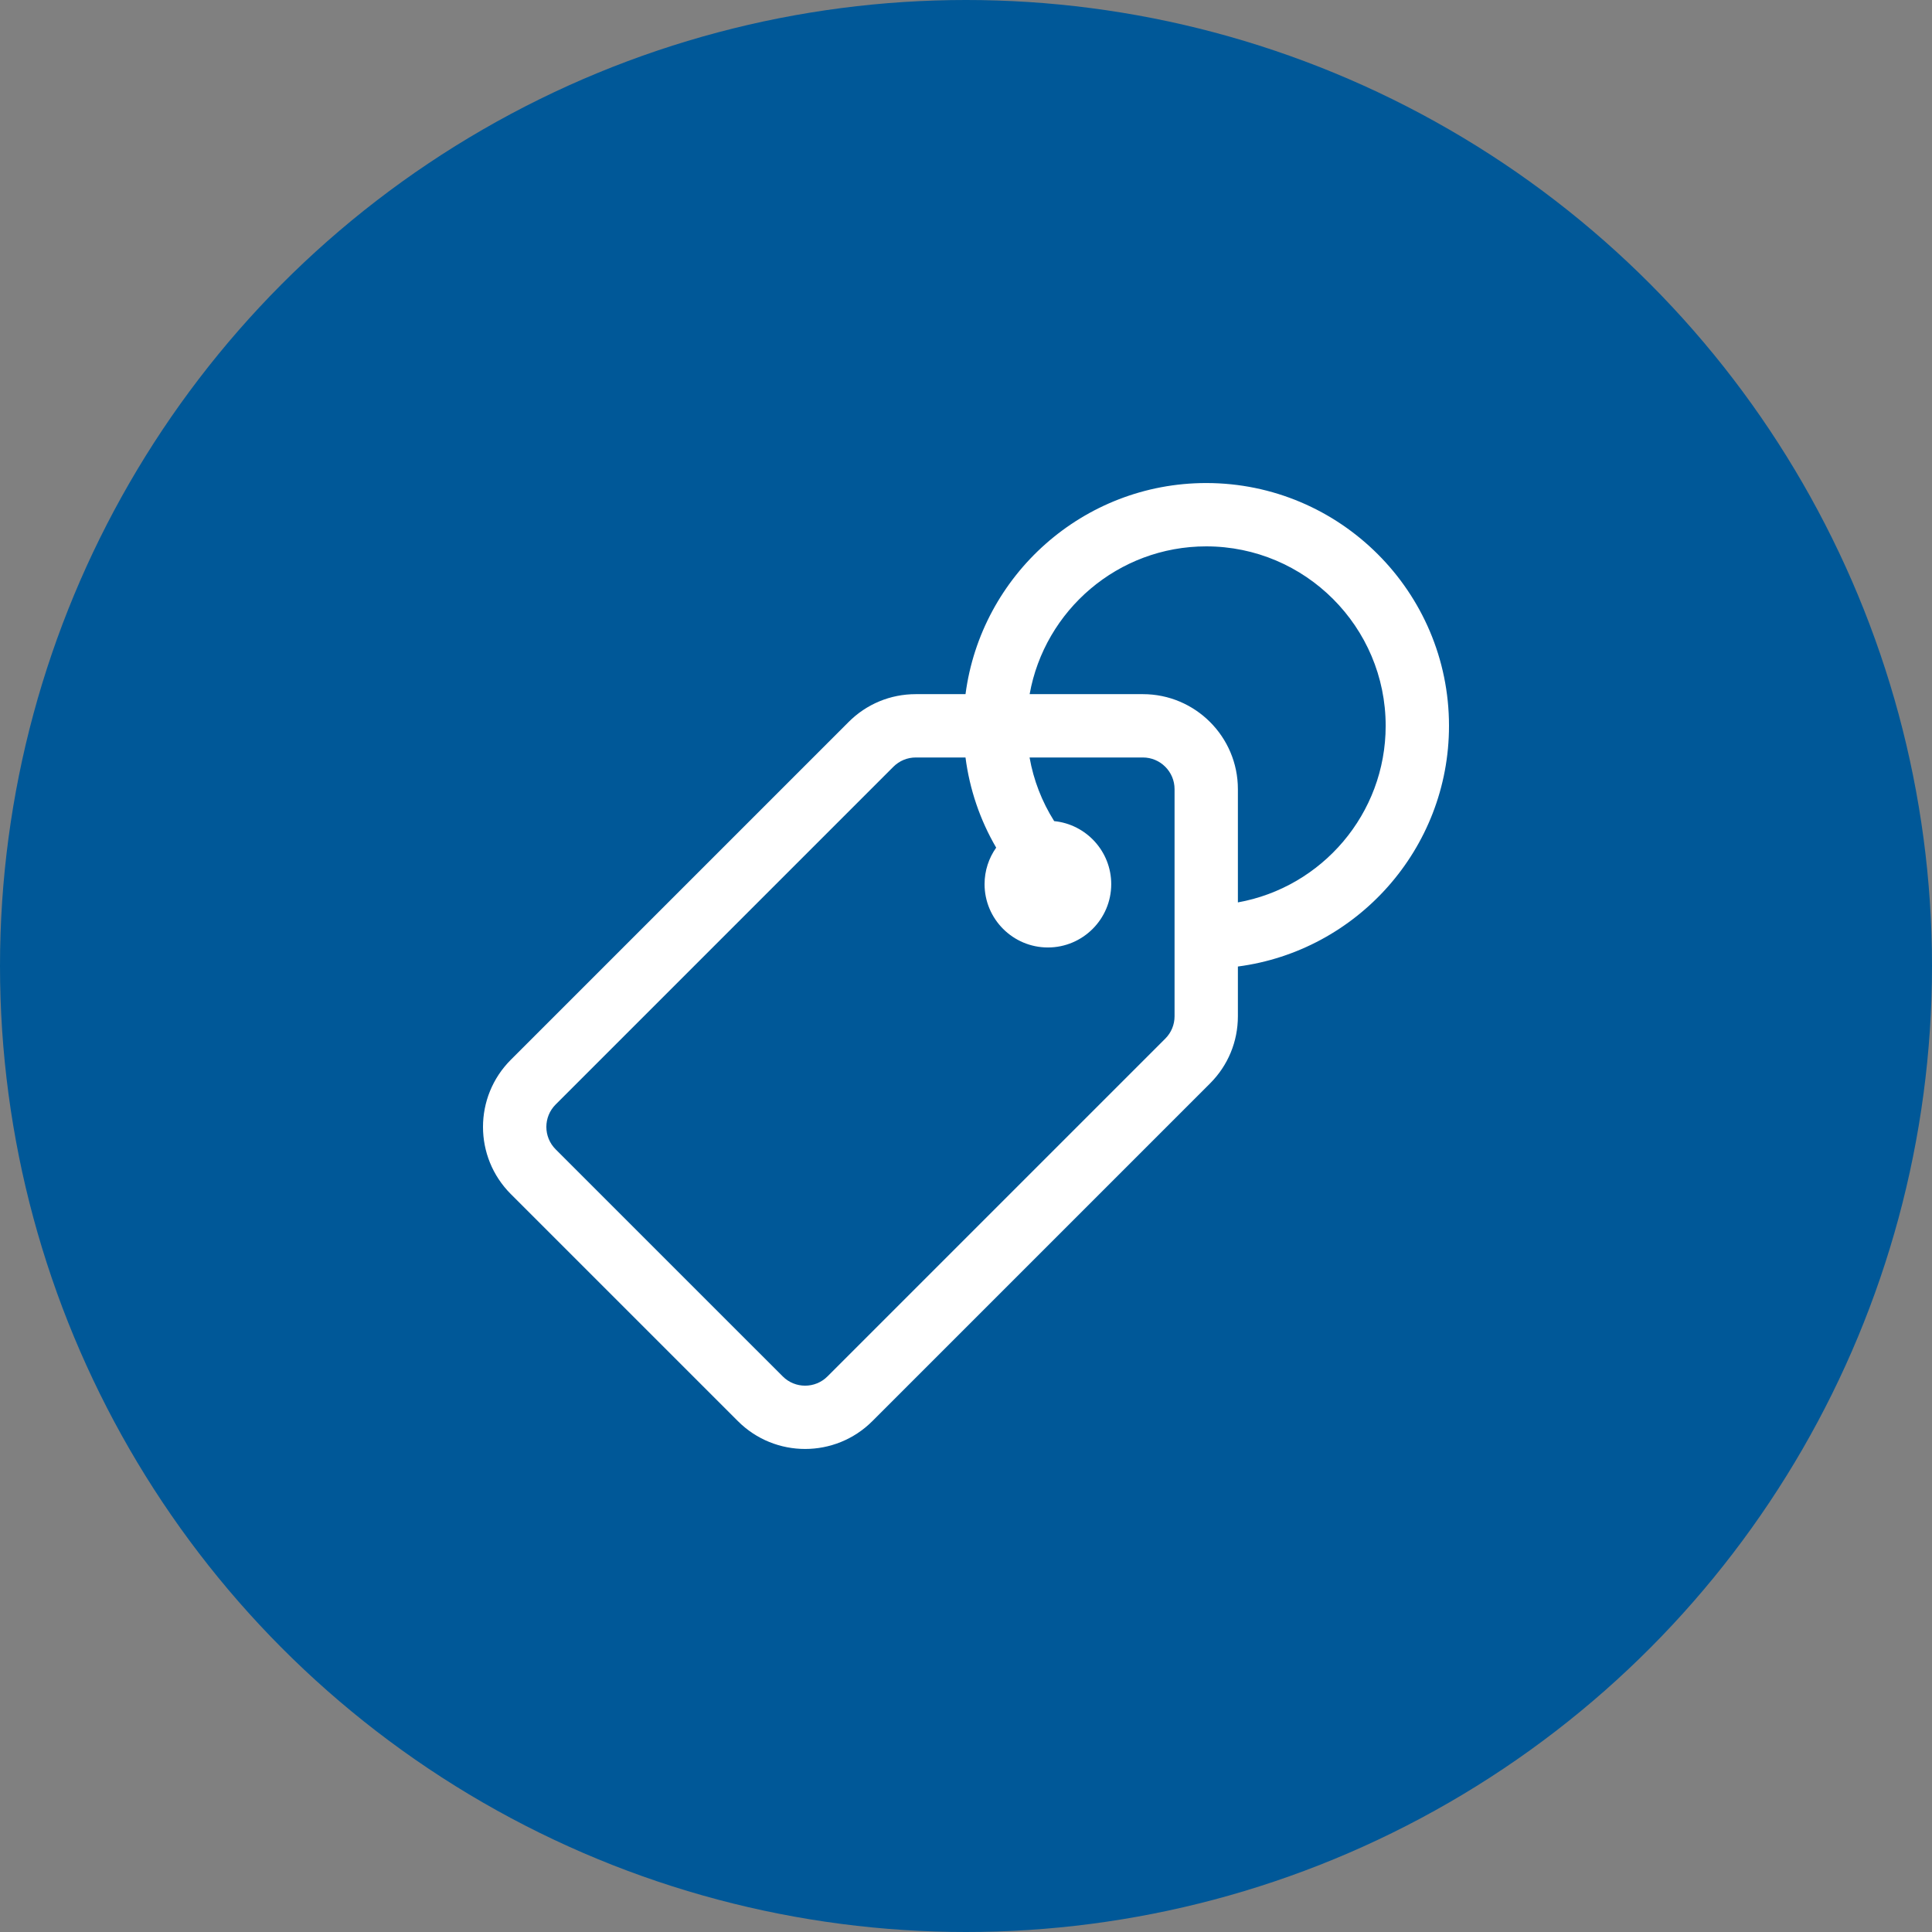 <svg width="100" height="100" viewBox="0 0 100 100" fill="none" xmlns="http://www.w3.org/2000/svg">
<rect x="0" y="0" width="100" height="100" fill="#808080" stroke="none"/>
<circle cx="50" cy="50" r="50" fill="#005898"/>
<g clip-path="url(#clip0_1911_3)">
<path d="M62.434 25.002C56.06 25.002 50.781 29.772 49.975 35.929H47.401C46.088 35.929 44.853 36.44 43.925 37.369L26.442 54.852C24.52 56.774 24.519 59.884 26.441 61.806L38.196 73.56C40.113 75.477 43.232 75.478 45.15 73.56L62.633 56.077C63.562 55.148 64.073 53.914 64.073 52.6V50.027C70.23 49.221 75 43.941 75 37.568C75 30.639 69.363 25.002 62.434 25.002ZM60.795 52.6C60.795 53.038 60.624 53.45 60.315 53.759L42.831 71.242C42.192 71.882 41.153 71.882 40.514 71.242L28.759 59.488C28.119 58.847 28.119 57.811 28.759 57.17L46.242 39.687C46.552 39.377 46.964 39.207 47.401 39.207H49.974C50.188 40.859 50.724 42.436 51.562 43.874C51.184 44.408 50.961 45.06 50.961 45.763C50.961 47.571 52.431 49.041 54.239 49.041C56.046 49.041 57.517 47.571 57.517 45.763C57.517 44.065 56.219 42.665 54.564 42.501C53.926 41.489 53.497 40.377 53.29 39.207H59.156C60.059 39.207 60.795 39.942 60.795 40.846V52.6H60.795ZM64.073 46.708V40.846C64.073 38.134 61.867 35.929 59.156 35.929H53.294C54.071 31.587 57.872 28.28 62.434 28.28C67.555 28.28 71.722 32.446 71.722 37.568C71.722 42.13 68.415 45.931 64.073 46.708Z" fill="white"/>
</g>
<defs>
<clipPath id="clip0_1911_3">
<rect width="50" height="50" fill="white" transform="translate(25 25)"/>
</clipPath>
</defs>
</svg>
